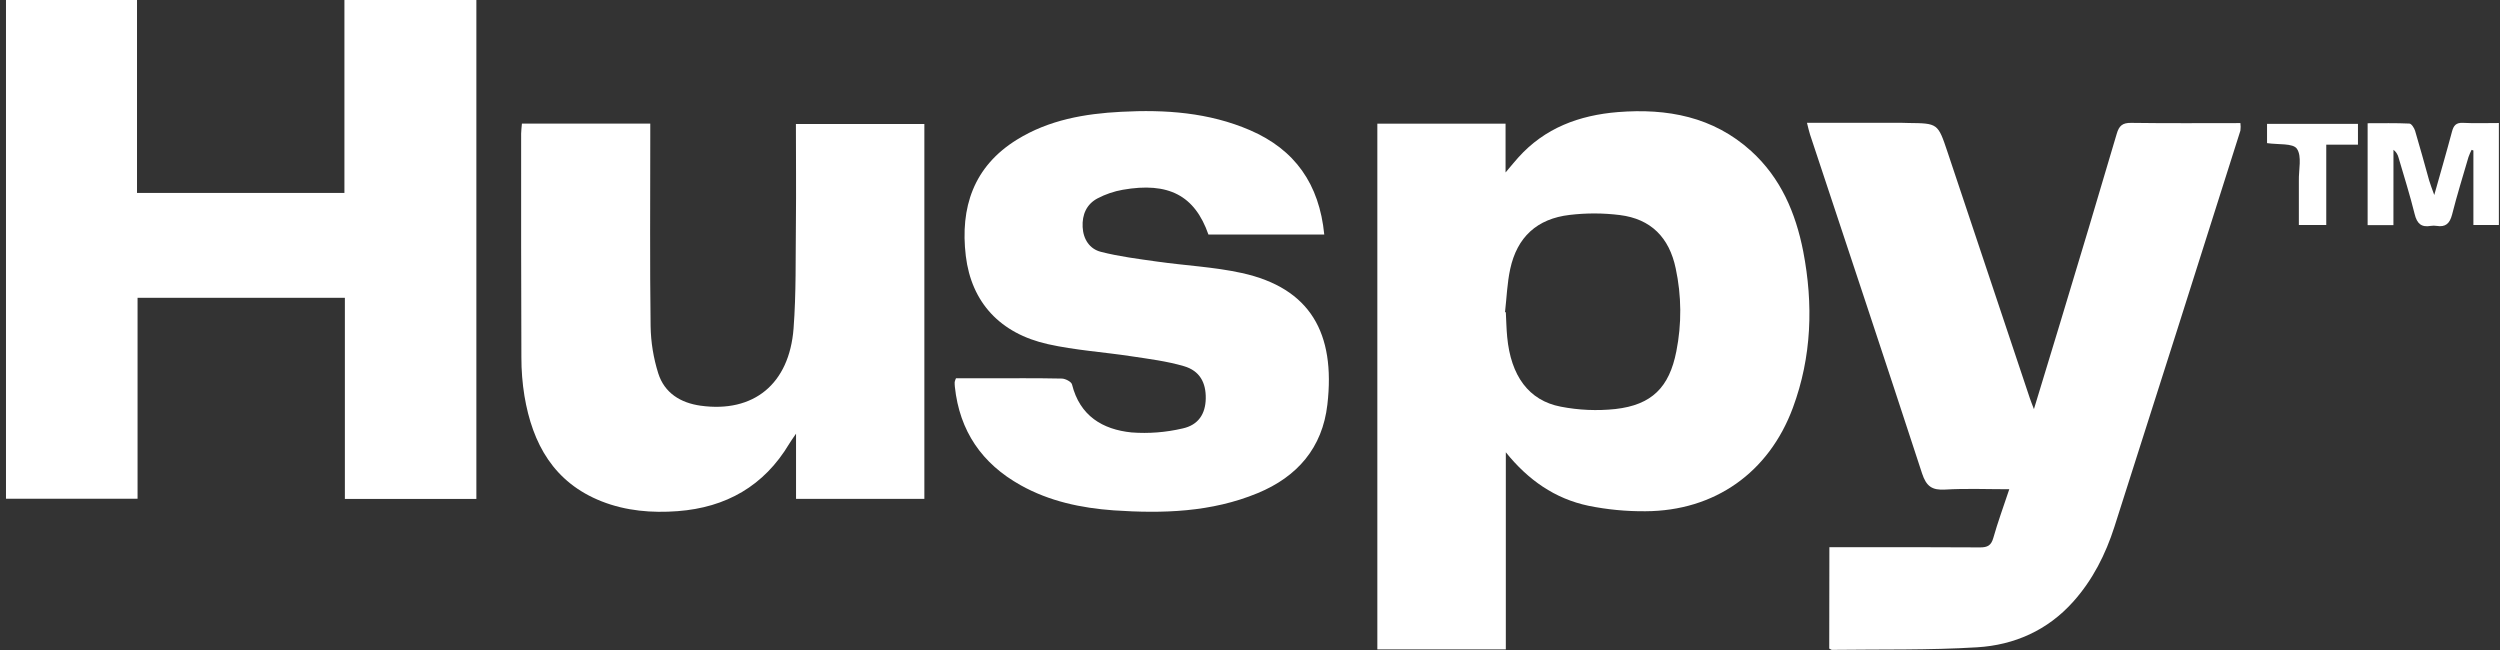 <svg width="173" height="45" viewBox="0 0 173 45" fill="none" xmlns="http://www.w3.org/2000/svg">
<rect x="0" y="0" width="173" height="45" fill="#333333" stroke="none"/>
<g id="Layer_1" clip-path="url(#clip0_3032_4866)">
<g id="ebU0z8">
<path id="Vector" d="M0.414 0H9.481V13.352H23.834V0H32.965V34.526H23.865V20.606H9.519V34.513H0.414V0Z" fill="white"/>
<path id="Vector_2" d="M104.203 31.298V44.939H95.312V8.558H104.185V11.934C104.589 11.458 104.816 11.177 105.058 10.908C106.9 8.85 109.287 7.974 111.959 7.756C115.367 7.487 118.548 8.069 121.177 10.45C123.225 12.307 124.26 14.725 124.783 17.396C125.489 21.064 125.374 24.689 124.067 28.219C122.404 32.708 118.652 35.357 113.869 35.378C112.547 35.39 111.228 35.264 109.932 35.002C107.598 34.513 105.74 33.21 104.203 31.298ZM104.148 21.6L104.203 21.608C104.234 22.177 104.243 22.75 104.297 23.315C104.549 26 105.779 27.716 108.007 28.142C109.251 28.384 110.524 28.439 111.783 28.305C114.302 28.021 115.516 26.805 116.003 24.311C116.38 22.416 116.365 20.463 115.959 18.573C115.51 16.431 114.245 15.15 112.089 14.881C110.94 14.738 109.778 14.735 108.629 14.871C106.356 15.134 104.983 16.41 104.505 18.62C104.297 19.585 104.261 20.598 104.148 21.594V21.6Z" fill="white"/>
<path id="Vector_3" d="M126.593 37.868H128.099C131.074 37.868 134.049 37.857 137.025 37.88C137.538 37.88 137.788 37.746 137.937 37.227C138.245 36.135 138.638 35.069 139.042 33.855C137.499 33.855 136.046 33.793 134.604 33.878C133.7 33.931 133.305 33.659 133.01 32.771C130.455 24.946 127.846 17.131 125.256 9.315C125.181 9.088 125.134 8.854 125.043 8.5H131.653C131.788 8.5 131.923 8.51 132.057 8.511C134.096 8.533 134.102 8.531 134.763 10.503C136.664 16.185 138.563 21.867 140.462 27.549C140.529 27.752 140.612 27.951 140.748 28.311C141.382 26.226 141.975 24.288 142.561 22.348C143.88 17.986 145.193 13.628 146.477 9.261C146.639 8.699 146.878 8.495 147.478 8.503C149.989 8.539 152.509 8.518 155.036 8.518C155.059 8.69 155.059 8.865 155.036 9.038C152.143 18.181 149.236 27.322 146.315 36.463C145.708 38.357 144.818 40.124 143.474 41.629C141.697 43.621 139.396 44.635 136.82 44.793C133.481 44.998 130.123 44.927 126.773 44.971C126.726 44.971 126.679 44.928 126.583 44.881L126.593 37.868Z" fill="white"/>
<path id="Vector_4" d="M36.117 8.555H44.999V9.533C44.999 13.879 44.965 18.223 45.022 22.574C45.04 23.68 45.219 24.779 45.551 25.834C45.981 27.197 47.098 27.881 48.483 28.074C52.143 28.581 54.621 26.585 54.915 22.725C55.099 20.295 55.048 17.843 55.077 15.401C55.1 13.152 55.077 10.9 55.077 8.581H63.966V34.522H55.086V30.01C54.844 30.367 54.722 30.53 54.618 30.705C52.867 33.639 50.236 35.119 46.893 35.372C45.108 35.507 43.323 35.36 41.628 34.692C38.331 33.388 36.846 30.719 36.291 27.396C36.148 26.512 36.078 25.618 36.08 24.722C36.057 19.563 36.063 14.403 36.063 9.244C36.063 9.034 36.097 8.822 36.117 8.555Z" fill="white"/>
<path id="Vector_5" d="M91.639 16.229H83.623C82.679 13.528 80.864 12.577 77.695 13.132C77.086 13.239 76.497 13.441 75.949 13.728C75.191 14.129 74.877 14.85 74.918 15.706C74.959 16.561 75.405 17.23 76.182 17.427C77.455 17.753 78.769 17.916 80.077 18.102C82.025 18.379 84.016 18.47 85.933 18.892C90.675 19.936 92.424 23.056 91.855 27.993C91.512 30.993 89.771 32.991 87.033 34.124C83.826 35.451 80.457 35.547 77.064 35.317C74.808 35.154 72.618 34.691 70.621 33.573C67.957 32.085 66.401 29.839 66.076 26.764C66.065 26.656 66.06 26.547 66.063 26.438C66.084 26.348 66.114 26.261 66.153 26.177H68.277C70.007 26.177 71.739 26.161 73.47 26.197C73.719 26.197 74.136 26.414 74.183 26.603C74.725 28.776 76.293 29.721 78.307 29.925C79.487 30.014 80.674 29.921 81.827 29.651C82.939 29.413 83.417 28.631 83.438 27.586C83.46 26.476 83.021 25.659 81.931 25.34C80.748 24.992 79.506 24.839 78.282 24.653C76.361 24.36 74.405 24.238 72.514 23.815C69.204 23.074 67.224 20.924 66.834 17.715C66.433 14.362 67.363 11.521 70.38 9.659C72.586 8.297 75.058 7.866 77.586 7.736C80.632 7.573 83.646 7.78 86.496 9.007C89.612 10.351 91.296 12.737 91.639 16.229Z" fill="white"/>
<path id="Vector_6" d="M165.625 15.578H163.84V8.528C164.814 8.528 165.769 8.507 166.727 8.551C166.871 8.551 167.066 8.856 167.125 9.053C167.467 10.194 167.774 11.335 168.098 12.489C168.178 12.766 168.288 13.035 168.451 13.493C168.897 11.906 169.304 10.514 169.676 9.113C169.789 8.683 169.961 8.477 170.442 8.502C171.245 8.543 172.052 8.513 172.922 8.513V15.572H171.159V10.412L171.034 10.37C170.952 10.533 170.88 10.7 170.818 10.872C170.431 12.197 170.02 13.518 169.682 14.856C169.52 15.469 169.234 15.732 168.616 15.632C168.482 15.61 168.345 15.61 168.21 15.632C167.561 15.746 167.256 15.479 167.095 14.817C166.771 13.503 166.36 12.209 165.979 10.905C165.926 10.69 165.802 10.5 165.628 10.365L165.625 15.578Z" fill="white"/>
<path id="Vector_7" d="M163.171 8.57V10.011H160.977V15.57H159.081V12.836C159.081 12.727 159.081 12.62 159.081 12.51C159.063 11.752 159.304 10.815 158.945 10.293C158.671 9.896 157.647 10.021 156.879 9.904V8.57H163.171Z" fill="white"/>
</g>
</g>
<defs>
<clipPath id="clip0_3032_4866">
<rect width="172.508" height="44.97" fill="white" transform="translate(0.414)"/>
</clipPath>
</defs>
</svg>
